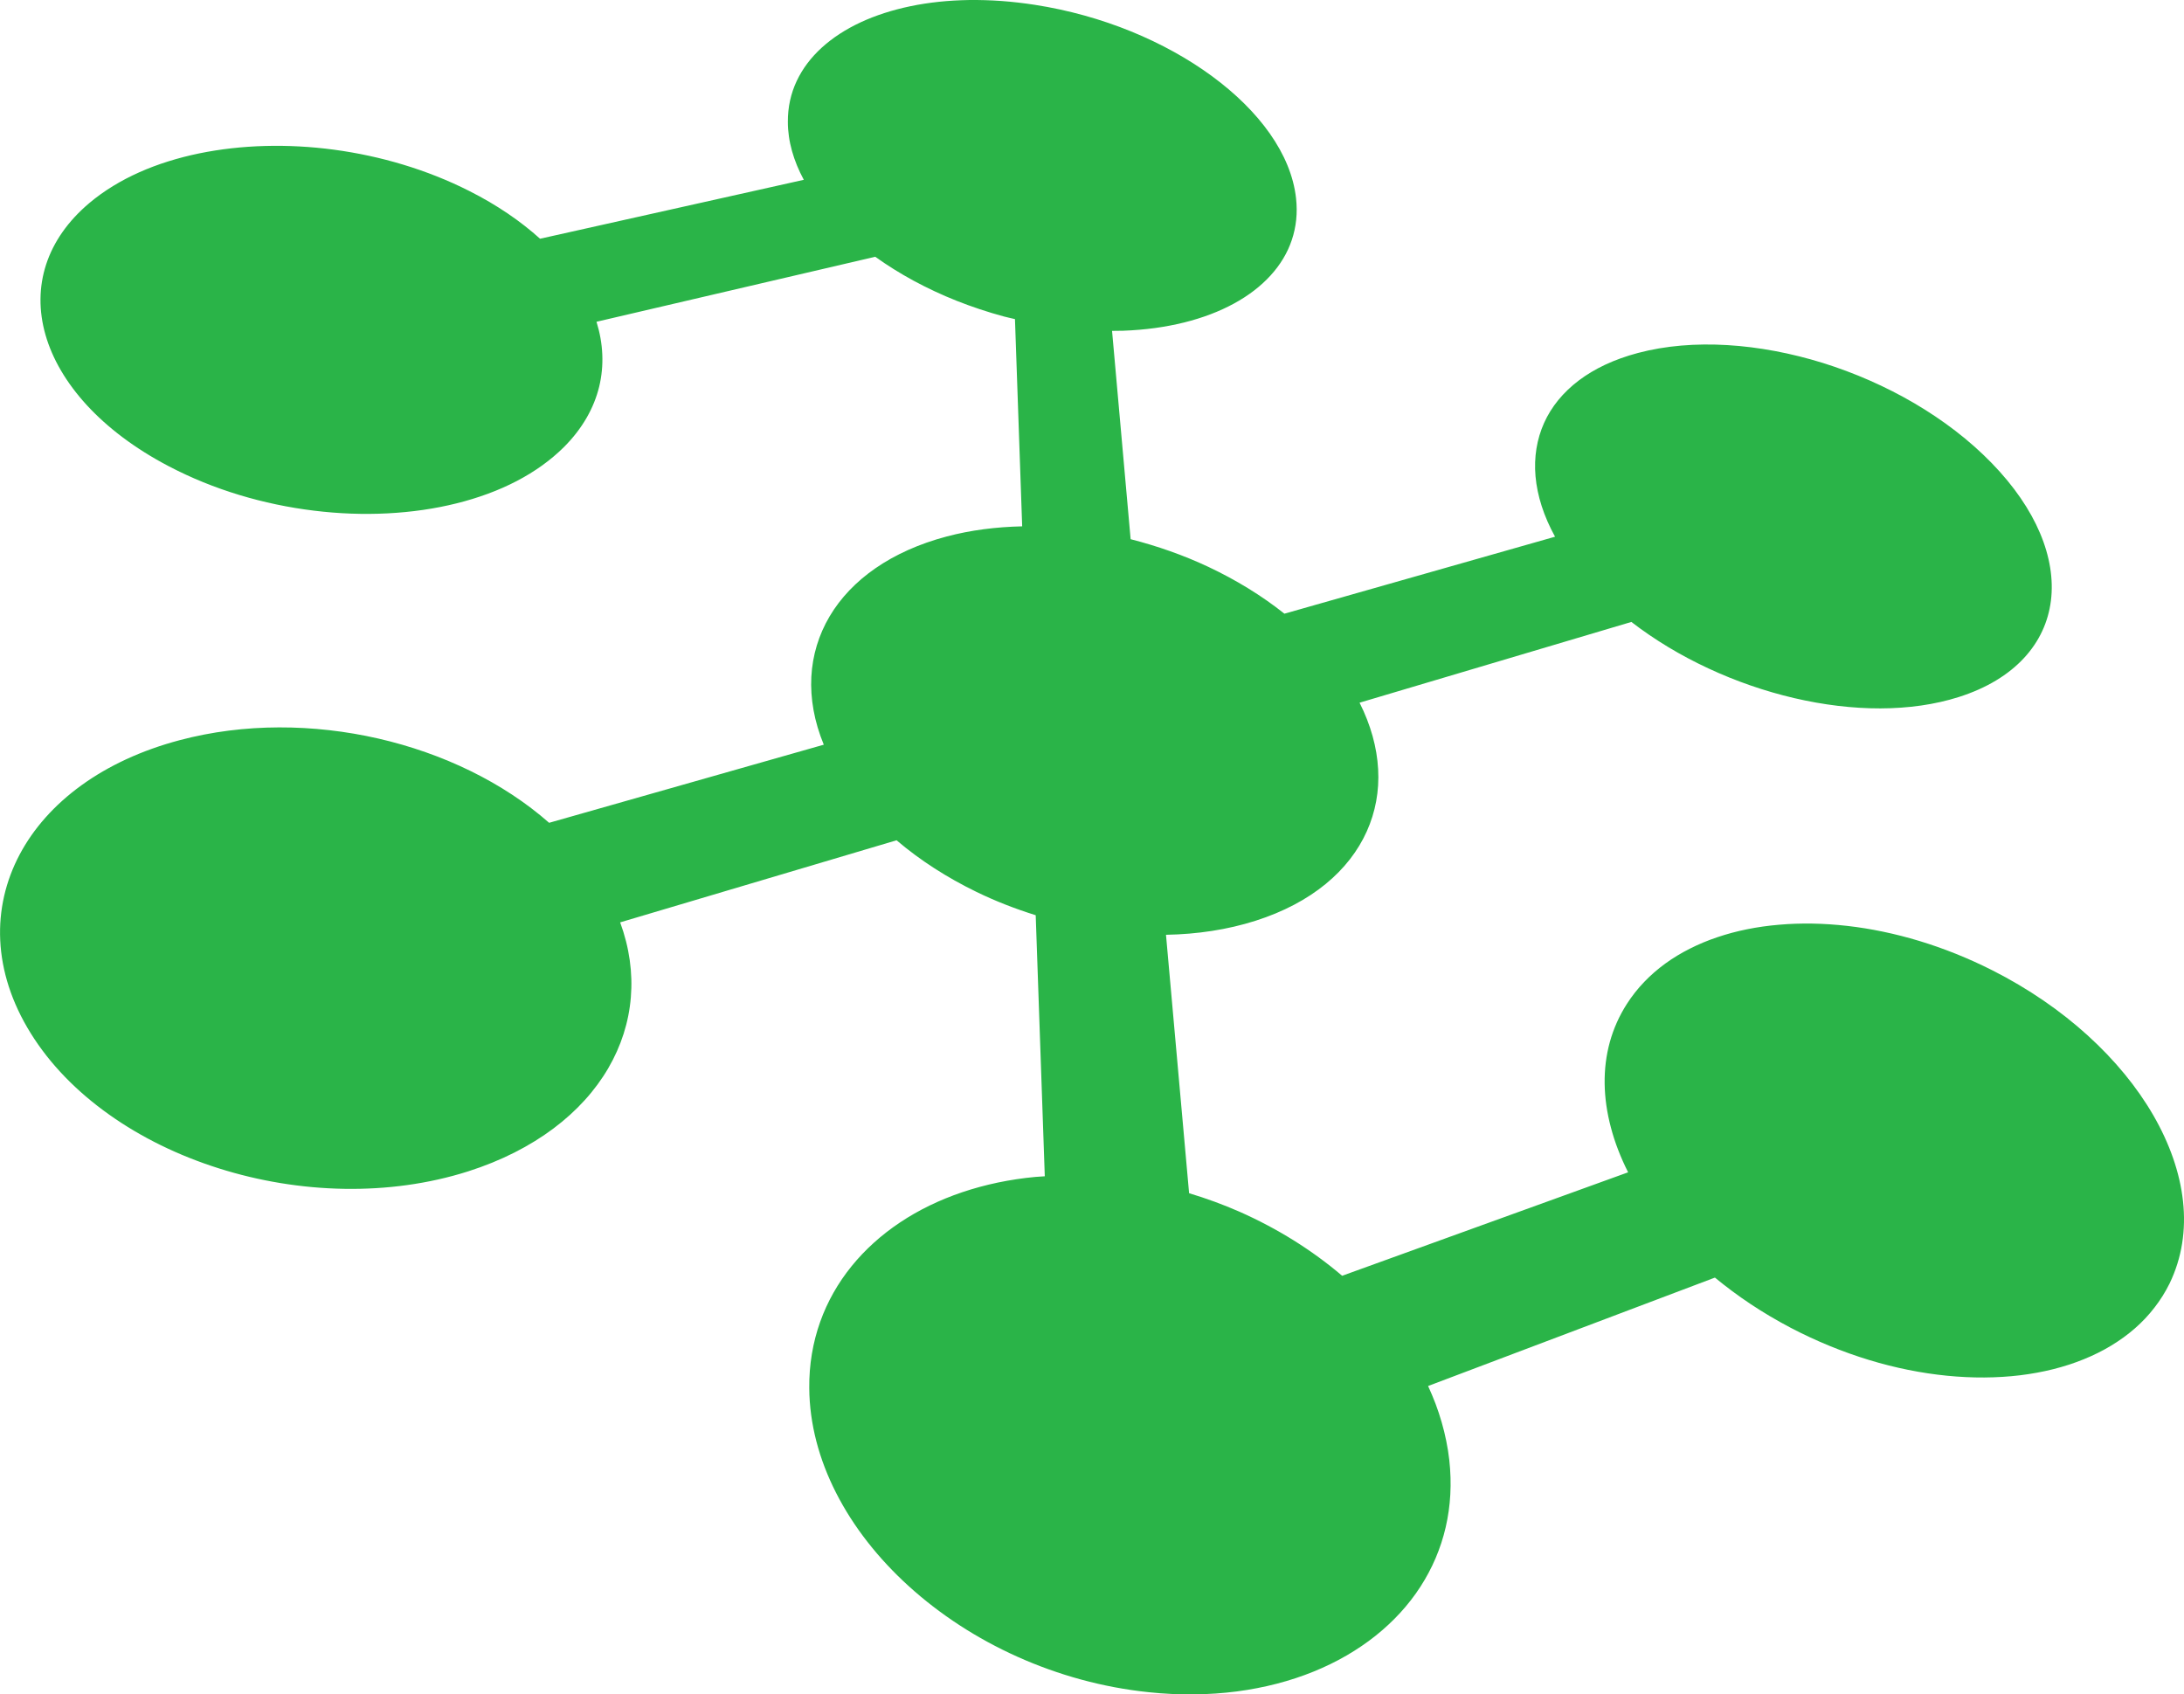<svg version="1.1" id="图层_1" x="0px" y="0px" width="130.829px" height="101.488px" viewBox="0 0 130.829 101.488" enable-background="new 0 0 130.829 101.488" xml:space="preserve" xmlns:xml="http://www.w3.org/XML/1998/namespace" xmlns="http://www.w3.org/2000/svg" xmlns:xlink="http://www.w3.org/1999/xlink">
  <path fill="#2AB448" d="M130.769,71.948c-0.187-1.705-0.802-3.452-1.778-5.143c-0.972-1.68-2.301-3.304-3.932-4.784
	c-1.621-1.472-3.544-2.803-5.719-3.903c-1.443-0.729-2.907-1.311-4.363-1.754c-1.456-0.44-2.906-0.742-4.316-0.902
	c-1.414-0.161-2.787-0.185-4.096-0.07c-1.311,0.111-2.555,0.362-3.693,0.748c-0.576,0.193-1.125,0.422-1.645,0.686
	c-0.521,0.262-1.016,0.561-1.471,0.892c-0.457,0.333-0.881,0.701-1.266,1.104c-0.387,0.403-0.732,0.841-1.035,1.313
	c-0.461,0.72-0.799,1.483-1.02,2.281c-0.221,0.804-0.323,1.639-0.311,2.495c0.012,0.86,0.138,1.741,0.375,2.628
	c0.234,0.894,0.582,1.79,1.031,2.682l-17.131,6.198c-0.898-0.766-1.872-1.476-2.902-2.12c-1.029-0.641-2.119-1.219-3.256-1.721
	c-0.971-0.426-1.977-0.794-3.01-1.104l-1.384-15.48c1.87-0.033,3.683-0.305,5.358-0.839c1.686-0.536,3.092-1.291,4.209-2.206
	c1.11-0.909,1.934-1.979,2.459-3.146c0.522-1.159,0.756-2.42,0.682-3.729c-0.071-1.298-0.438-2.642-1.112-3.983l16.282-4.837
	c1.398,1.078,2.96,2.015,4.611,2.782c1.654,0.771,3.396,1.372,5.142,1.78c1.745,0.407,3.493,0.621,5.167,0.617
	c1.668-0.005,3.259-0.226,4.693-0.682c1.68-0.534,2.984-1.34,3.906-2.336c0.916-0.988,1.455-2.161,1.614-3.438
	c0.157-1.27-0.06-2.642-0.653-4.043c-0.588-1.391-1.551-2.813-2.891-4.192c-1.331-1.372-2.915-2.577-4.638-3.588
	c-1.718-1.006-3.579-1.82-5.478-2.413c-1.9-0.589-3.842-0.958-5.721-1.07c-1.882-0.112-3.707,0.032-5.365,0.473
	c-1.418,0.377-2.6,0.938-3.537,1.646c-0.943,0.714-1.643,1.575-2.078,2.541c-0.438,0.977-0.614,2.06-0.514,3.205
	c0.104,1.155,0.488,2.375,1.17,3.613L76.941,36.76c-1.37-1.09-2.912-2.03-4.554-2.804c-1.484-0.698-3.057-1.25-4.658-1.658
	L66.616,19.82c0.223-0.001,0.449-0.001,0.668-0.009c0.654-0.024,1.289-0.079,1.898-0.161c0.611-0.083,1.195-0.197,1.754-0.334
	c1.109-0.276,2.111-0.658,2.98-1.132c0.869-0.473,1.605-1.036,2.191-1.679c0.583-0.638,1.018-1.353,1.277-2.131
	c0.26-0.773,0.353-1.613,0.253-2.5c-0.146-1.324-0.7-2.637-1.573-3.878c-0.867-1.233-2.05-2.397-3.466-3.437
	c-1.407-1.033-3.048-1.945-4.843-2.677c-1.791-0.729-3.741-1.279-5.772-1.594c-0.681-0.104-1.349-0.181-2.003-0.229
	c-0.655-0.046-1.294-0.064-1.917-0.058c-0.625,0.011-1.233,0.046-1.82,0.107c-0.587,0.063-1.157,0.149-1.701,0.264
	c-1.092,0.226-2.095,0.551-2.985,0.964c-0.896,0.417-1.677,0.925-2.323,1.511c-0.65,0.591-1.16,1.263-1.51,2.007
	c-0.351,0.748-0.535,1.567-0.529,2.45c0,0.29,0.021,0.578,0.063,0.867c0.041,0.292,0.104,0.583,0.184,0.871
	c0.08,0.29,0.182,0.579,0.299,0.869c0.119,0.288,0.255,0.576,0.409,0.86L32.352,14.3c-0.293-0.263-0.6-0.521-0.922-0.773
	c-0.323-0.252-0.661-0.5-1.014-0.738c-0.354-0.24-0.723-0.472-1.107-0.698c-0.383-0.225-0.783-0.441-1.196-0.65
	c-1.269-0.643-2.599-1.166-3.959-1.578c-1.359-0.411-2.751-0.709-4.14-0.896c-1.392-0.186-2.783-0.261-4.141-0.223
	c-1.36,0.037-2.688,0.187-3.951,0.446c-0.635,0.131-1.253,0.292-1.851,0.479c-0.6,0.188-1.176,0.405-1.729,0.651
	c-0.553,0.247-1.079,0.521-1.577,0.827c-0.498,0.305-0.966,0.639-1.4,1.004c-1.303,1.095-2.163,2.349-2.601,3.687
	c-0.441,1.353-0.448,2.783-0.041,4.212c0.411,1.44,1.245,2.877,2.478,4.219c1.241,1.349,2.883,2.598,4.901,3.655
	c1.346,0.706,2.771,1.282,4.235,1.725s2.965,0.756,4.461,0.938c1.495,0.185,2.981,0.237,4.423,0.163
	c1.437-0.074,2.825-0.274,4.128-0.599c0.651-0.162,1.281-0.355,1.885-0.578c0.602-0.223,1.176-0.475,1.72-0.759
	c0.542-0.283,1.053-0.595,1.525-0.935s0.91-0.708,1.307-1.104c0.554-0.553,1.001-1.139,1.351-1.744
	c0.349-0.604,0.599-1.229,0.755-1.866c0.154-0.636,0.215-1.284,0.187-1.936c-0.027-0.649-0.145-1.305-0.347-1.955L52.43,15.38
	c0.712,0.511,1.479,0.99,2.296,1.434c0.818,0.441,1.684,0.849,2.588,1.207c0.905,0.357,1.851,0.674,2.822,0.936
	c0.219,0.059,0.443,0.104,0.664,0.157l0.432,12.414c-1.553,0.034-3.078,0.224-4.524,0.608c-1.659,0.44-3.084,1.088-4.256,1.896
	c-1.181,0.814-2.106,1.793-2.755,2.888c-0.653,1.104-1.025,2.327-1.095,3.619c-0.067,1.303,0.172,2.677,0.746,4.068l-16.453,4.679
	c-1.376-1.21-2.969-2.252-4.7-3.1c-1.727-0.847-3.596-1.503-5.531-1.947c-1.936-0.443-3.944-0.674-5.947-0.668
	c-2.01,0.005-4.021,0.252-5.955,0.766c-2.295,0.608-4.271,1.537-5.879,2.699c-1.626,1.175-2.88,2.591-3.711,4.16
	c-0.837,1.585-1.244,3.327-1.158,5.133c0.087,1.824,0.676,3.711,1.824,5.559c1.156,1.864,2.77,3.506,4.694,4.872
	c1.933,1.375,4.174,2.466,6.574,3.224c2.399,0.76,4.95,1.184,7.499,1.227c2.539,0.043,5.064-0.292,7.432-1.044
	c1.996-0.636,3.711-1.517,5.123-2.575c1.4-1.05,2.502-2.274,3.28-3.61c0.771-1.323,1.229-2.758,1.35-4.239
	c0.122-1.468-0.085-2.984-0.64-4.493l16.558-4.917c1.411,1.202,3.033,2.24,4.782,3.09c1.139,0.555,2.332,1.018,3.553,1.399
	l0.544,15.638c-0.184,0.015-0.37,0.021-0.549,0.037c-0.778,0.071-1.536,0.187-2.269,0.34c-0.733,0.154-1.443,0.348-2.125,0.577
	c-1.362,0.459-2.613,1.067-3.725,1.808c-1.117,0.745-2.095,1.624-2.902,2.619c-0.811,1.001-1.451,2.119-1.885,3.338
	c-0.437,1.229-0.668,2.56-0.654,3.973c0.016,2.143,0.586,4.266,1.608,6.273c1.032,2.027,2.523,3.929,4.366,5.599
	c1.854,1.681,4.057,3.121,6.493,4.214c2.44,1.095,5.104,1.839,7.87,2.126c0.924,0.098,1.827,0.138,2.708,0.129
	c0.88-0.009,1.735-0.068,2.565-0.175c0.828-0.109,1.627-0.264,2.396-0.463c0.767-0.199,1.502-0.441,2.201-0.725
	c1.39-0.563,2.637-1.288,3.715-2.146c1.072-0.854,1.979-1.842,2.688-2.938c0.705-1.09,1.219-2.286,1.515-3.565
	c0.294-1.271,0.372-2.621,0.214-4.034c-0.043-0.381-0.104-0.76-0.181-1.135c-0.075-0.375-0.167-0.749-0.274-1.118
	c-0.105-0.369-0.229-0.734-0.363-1.098c-0.138-0.361-0.287-0.72-0.451-1.074l17.182-6.494c0.335,0.275,0.68,0.546,1.035,0.81
	c0.355,0.266,0.723,0.522,1.1,0.774c0.377,0.251,0.766,0.495,1.163,0.73c0.4,0.237,0.81,0.465,1.228,0.686
	c1.551,0.812,3.131,1.455,4.707,1.935s3.145,0.792,4.668,0.943c1.518,0.151,2.986,0.14,4.367-0.025
	c1.377-0.167,2.664-0.487,3.825-0.96c0.58-0.234,1.132-0.508,1.644-0.818c0.513-0.31,0.988-0.653,1.422-1.033
	c0.434-0.379,0.824-0.793,1.172-1.244c0.348-0.447,0.65-0.929,0.904-1.442C130.709,75.344,130.958,73.668,130.769,71.948z" class="color c1"/>
</svg>